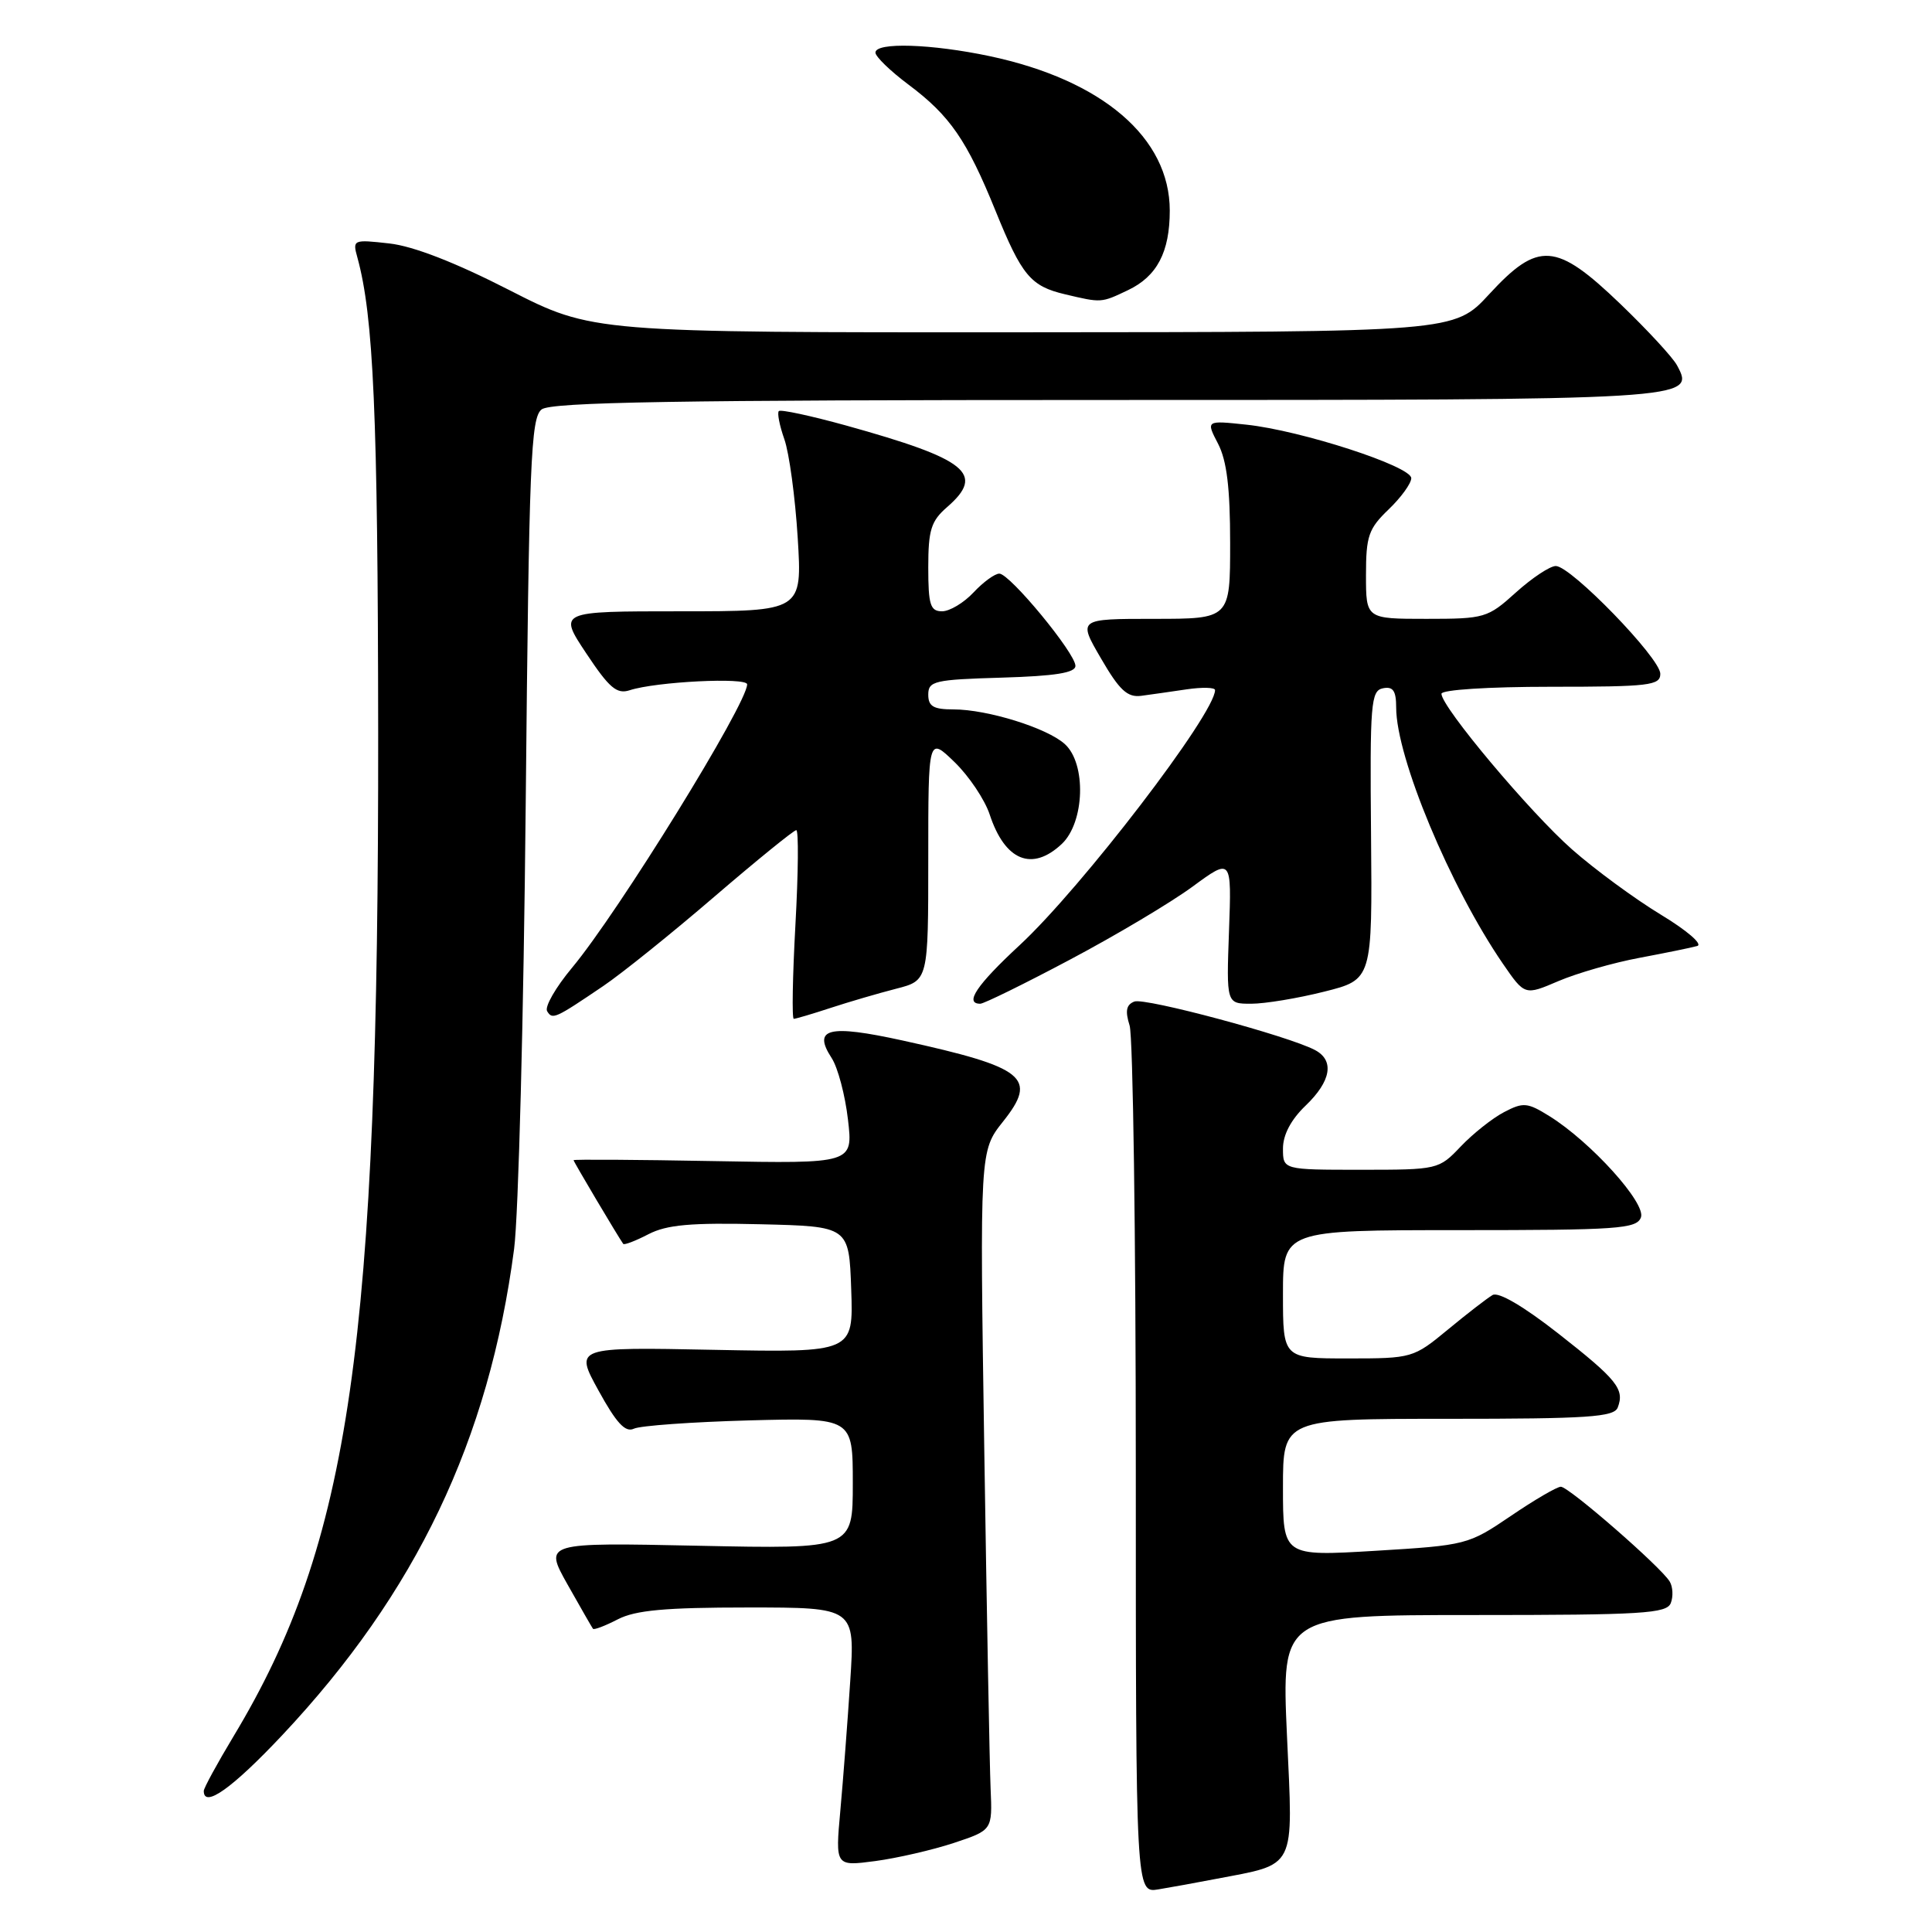 <?xml version="1.0" encoding="UTF-8" standalone="no"?>
<!DOCTYPE svg PUBLIC "-//W3C//DTD SVG 1.1//EN" "http://www.w3.org/Graphics/SVG/1.1/DTD/svg11.dtd" >
<svg xmlns="http://www.w3.org/2000/svg" xmlns:xlink="http://www.w3.org/1999/xlink" version="1.1" viewBox="0 0 256 256">
 <g >
 <path fill="currentColor"
d=" M 161.04 248.98 C 171.89 246.90 171.35 247.98 170.53 229.98 C 169.81 214.00 169.81 214.00 195.30 214.00 C 217.65 214.00 220.86 213.80 221.39 212.41 C 221.73 211.54 221.66 210.26 221.25 209.57 C 220.11 207.65 207.88 197.00 206.82 197.00 C 206.31 197.00 203.32 198.74 200.18 200.88 C 194.56 204.69 194.30 204.76 182.24 205.49 C 170.00 206.22 170.00 206.22 170.00 197.11 C 170.00 188.00 170.00 188.00 191.89 188.00 C 210.43 188.00 213.87 187.77 214.36 186.50 C 215.29 184.07 214.28 182.81 206.46 176.68 C 201.86 173.08 198.55 171.14 197.77 171.60 C 197.07 172.01 194.41 174.06 191.86 176.17 C 187.28 179.95 187.12 180.00 178.61 180.00 C 170.00 180.00 170.00 180.00 170.00 171.50 C 170.00 163.00 170.00 163.00 193.39 163.00 C 214.37 163.00 216.85 162.83 217.43 161.32 C 218.15 159.45 210.81 151.32 205.30 147.89 C 202.39 146.08 201.84 146.03 199.30 147.36 C 197.76 148.16 195.18 150.21 193.56 151.91 C 190.65 154.97 190.54 155.00 180.31 155.00 C 170.00 155.00 170.00 155.00 170.00 152.19 C 170.00 150.37 171.06 148.36 173.00 146.50 C 176.38 143.26 176.85 140.52 174.25 139.14 C 170.76 137.28 151.72 132.17 150.31 132.71 C 149.23 133.13 149.07 133.95 149.68 135.89 C 150.13 137.32 150.50 163.78 150.50 194.68 C 150.50 250.85 150.50 250.85 153.50 250.35 C 155.15 250.08 158.54 249.46 161.04 248.98 Z  M 126.39 244.20 C 131.50 242.50 131.50 242.50 131.26 237.00 C 131.13 233.97 130.75 213.72 130.42 192.00 C 129.82 152.50 129.82 152.50 132.91 148.61 C 137.54 142.79 135.88 141.45 119.59 137.87 C 109.78 135.72 107.63 136.25 110.20 140.20 C 111.02 141.46 111.99 145.13 112.36 148.35 C 113.04 154.19 113.04 154.19 94.52 153.85 C 84.33 153.66 76.00 153.61 76.00 153.73 C 76.00 153.93 81.89 163.85 82.58 164.82 C 82.71 165.00 84.21 164.43 85.92 163.54 C 88.36 162.28 91.53 162.00 100.76 162.22 C 112.50 162.50 112.50 162.50 112.79 170.86 C 113.08 179.22 113.08 179.22 94.61 178.86 C 76.13 178.49 76.13 178.49 79.31 184.26 C 81.67 188.56 82.86 189.85 83.99 189.31 C 84.82 188.91 91.69 188.42 99.25 188.21 C 113.00 187.85 113.00 187.85 113.00 196.55 C 113.00 205.25 113.00 205.25 92.54 204.82 C 72.08 204.39 72.08 204.39 75.20 209.95 C 76.92 213.00 78.44 215.65 78.57 215.82 C 78.70 216.00 80.18 215.44 81.86 214.57 C 84.21 213.36 88.14 213.00 99.10 213.00 C 113.30 213.00 113.30 213.00 112.66 222.75 C 112.31 228.11 111.72 235.83 111.35 239.90 C 110.68 247.30 110.68 247.30 115.98 246.60 C 118.89 246.21 123.57 245.13 126.39 244.20 Z  M 37.37 229.95 C 55.14 211.05 64.79 190.84 68.12 165.50 C 68.70 161.10 69.39 134.55 69.66 106.50 C 70.10 61.13 70.33 55.36 71.77 54.25 C 73.03 53.28 89.53 53.00 146.50 53.00 C 224.43 53.00 224.67 52.99 222.22 48.42 C 221.66 47.36 218.26 43.69 214.68 40.25 C 206.18 32.09 203.83 31.92 197.31 39.00 C 192.70 44.00 192.70 44.00 135.60 44.03 C 78.50 44.06 78.50 44.06 67.49 38.44 C 60.36 34.79 54.76 32.61 51.59 32.26 C 46.80 31.72 46.70 31.76 47.35 34.10 C 49.50 41.90 50.07 54.94 50.11 97.00 C 50.18 178.18 46.40 204.40 30.95 230.06 C 28.78 233.67 27.00 236.93 27.00 237.31 C 27.00 239.64 30.76 236.97 37.37 229.95 Z  M 79.94 130.65 C 82.38 129.00 89.00 123.68 94.65 118.82 C 100.30 113.97 105.19 110.00 105.51 110.00 C 105.83 110.00 105.78 115.62 105.40 122.50 C 105.02 129.38 104.92 135.00 105.18 135.00 C 105.43 135.00 107.64 134.35 110.07 133.55 C 112.51 132.75 116.41 131.61 118.75 131.01 C 123.00 129.92 123.00 129.92 123.00 113.77 C 123.00 97.61 123.00 97.61 126.48 100.98 C 128.40 102.84 130.49 105.96 131.14 107.93 C 133.16 114.06 136.75 115.53 140.69 111.83 C 143.73 108.96 143.97 101.19 141.09 98.59 C 138.75 96.46 130.83 94.00 126.34 94.00 C 123.69 94.00 123.00 93.60 123.00 92.04 C 123.00 90.24 123.82 90.05 132.75 89.79 C 139.83 89.58 142.50 89.15 142.50 88.23 C 142.50 86.55 133.81 76.02 132.42 76.01 C 131.83 76.00 130.29 77.12 129.00 78.50 C 127.71 79.88 125.83 81.00 124.83 81.00 C 123.27 81.00 123.00 80.15 123.00 75.18 C 123.00 70.22 123.37 69.04 125.50 67.19 C 130.58 62.77 128.21 60.86 112.07 56.37 C 107.43 55.09 103.44 54.23 103.20 54.47 C 102.96 54.70 103.29 56.38 103.93 58.20 C 104.57 60.01 105.37 65.89 105.70 71.25 C 106.30 81.00 106.30 81.00 90.14 81.00 C 73.98 81.00 73.98 81.00 77.68 86.57 C 80.73 91.16 81.73 92.02 83.44 91.46 C 86.92 90.32 99.00 89.72 99.00 90.68 C 99.00 93.26 81.95 120.86 75.80 128.23 C 73.63 130.83 72.14 133.42 72.50 133.99 C 73.20 135.14 73.53 134.99 79.94 130.65 Z  M 141.79 127.15 C 147.85 123.94 155.15 119.59 158.01 117.49 C 163.20 113.68 163.20 113.68 162.85 123.34 C 162.50 133.00 162.50 133.00 165.79 133.00 C 167.61 133.00 171.96 132.28 175.46 131.40 C 181.84 129.80 181.84 129.80 181.67 110.67 C 181.51 93.18 181.65 91.52 183.25 91.20 C 184.59 90.93 185.00 91.53 185.00 93.75 C 185.00 100.35 192.15 117.51 199.15 127.71 C 202.04 131.91 202.04 131.91 206.50 130.00 C 208.96 128.95 213.79 127.56 217.23 126.92 C 220.68 126.27 224.13 125.57 224.89 125.35 C 225.67 125.13 223.52 123.28 220.06 121.19 C 216.63 119.11 211.33 115.22 208.29 112.54 C 202.70 107.61 191.00 93.67 191.00 91.93 C 191.00 91.40 197.18 91.00 205.50 91.00 C 218.56 91.00 220.00 90.83 220.00 89.28 C 220.00 87.21 208.16 75.00 206.15 75.00 C 205.38 75.00 203.00 76.58 200.87 78.50 C 197.12 81.89 196.73 82.00 189.00 82.00 C 181.00 82.00 181.00 82.00 181.00 76.19 C 181.00 71.03 181.34 70.05 184.00 67.50 C 185.65 65.92 187.00 64.05 187.00 63.36 C 187.00 61.78 172.40 57.04 165.15 56.27 C 159.79 55.70 159.79 55.70 161.40 58.80 C 162.56 61.04 163.00 64.68 163.00 71.95 C 163.00 82.00 163.00 82.00 152.92 82.00 C 142.83 82.00 142.83 82.00 145.89 87.25 C 148.33 91.46 149.39 92.44 151.22 92.20 C 152.47 92.03 155.19 91.65 157.25 91.34 C 159.31 91.04 161.00 91.08 161.00 91.44 C 161.00 94.56 143.32 117.63 135.11 125.24 C 129.43 130.50 127.74 133.00 129.89 133.00 C 130.37 133.00 135.73 130.37 141.79 127.15 Z  M 149.46 38.45 C 153.31 36.62 155.00 33.41 155.00 27.90 C 155.00 18.26 146.08 10.61 131.14 7.44 C 123.43 5.81 116.00 5.57 116.00 6.97 C 116.00 7.50 117.97 9.41 120.39 11.22 C 125.88 15.33 128.11 18.57 131.91 27.93 C 135.40 36.53 136.56 37.92 141.14 39.00 C 145.97 40.14 145.89 40.15 149.46 38.45 Z "/>
</g>
</svg>